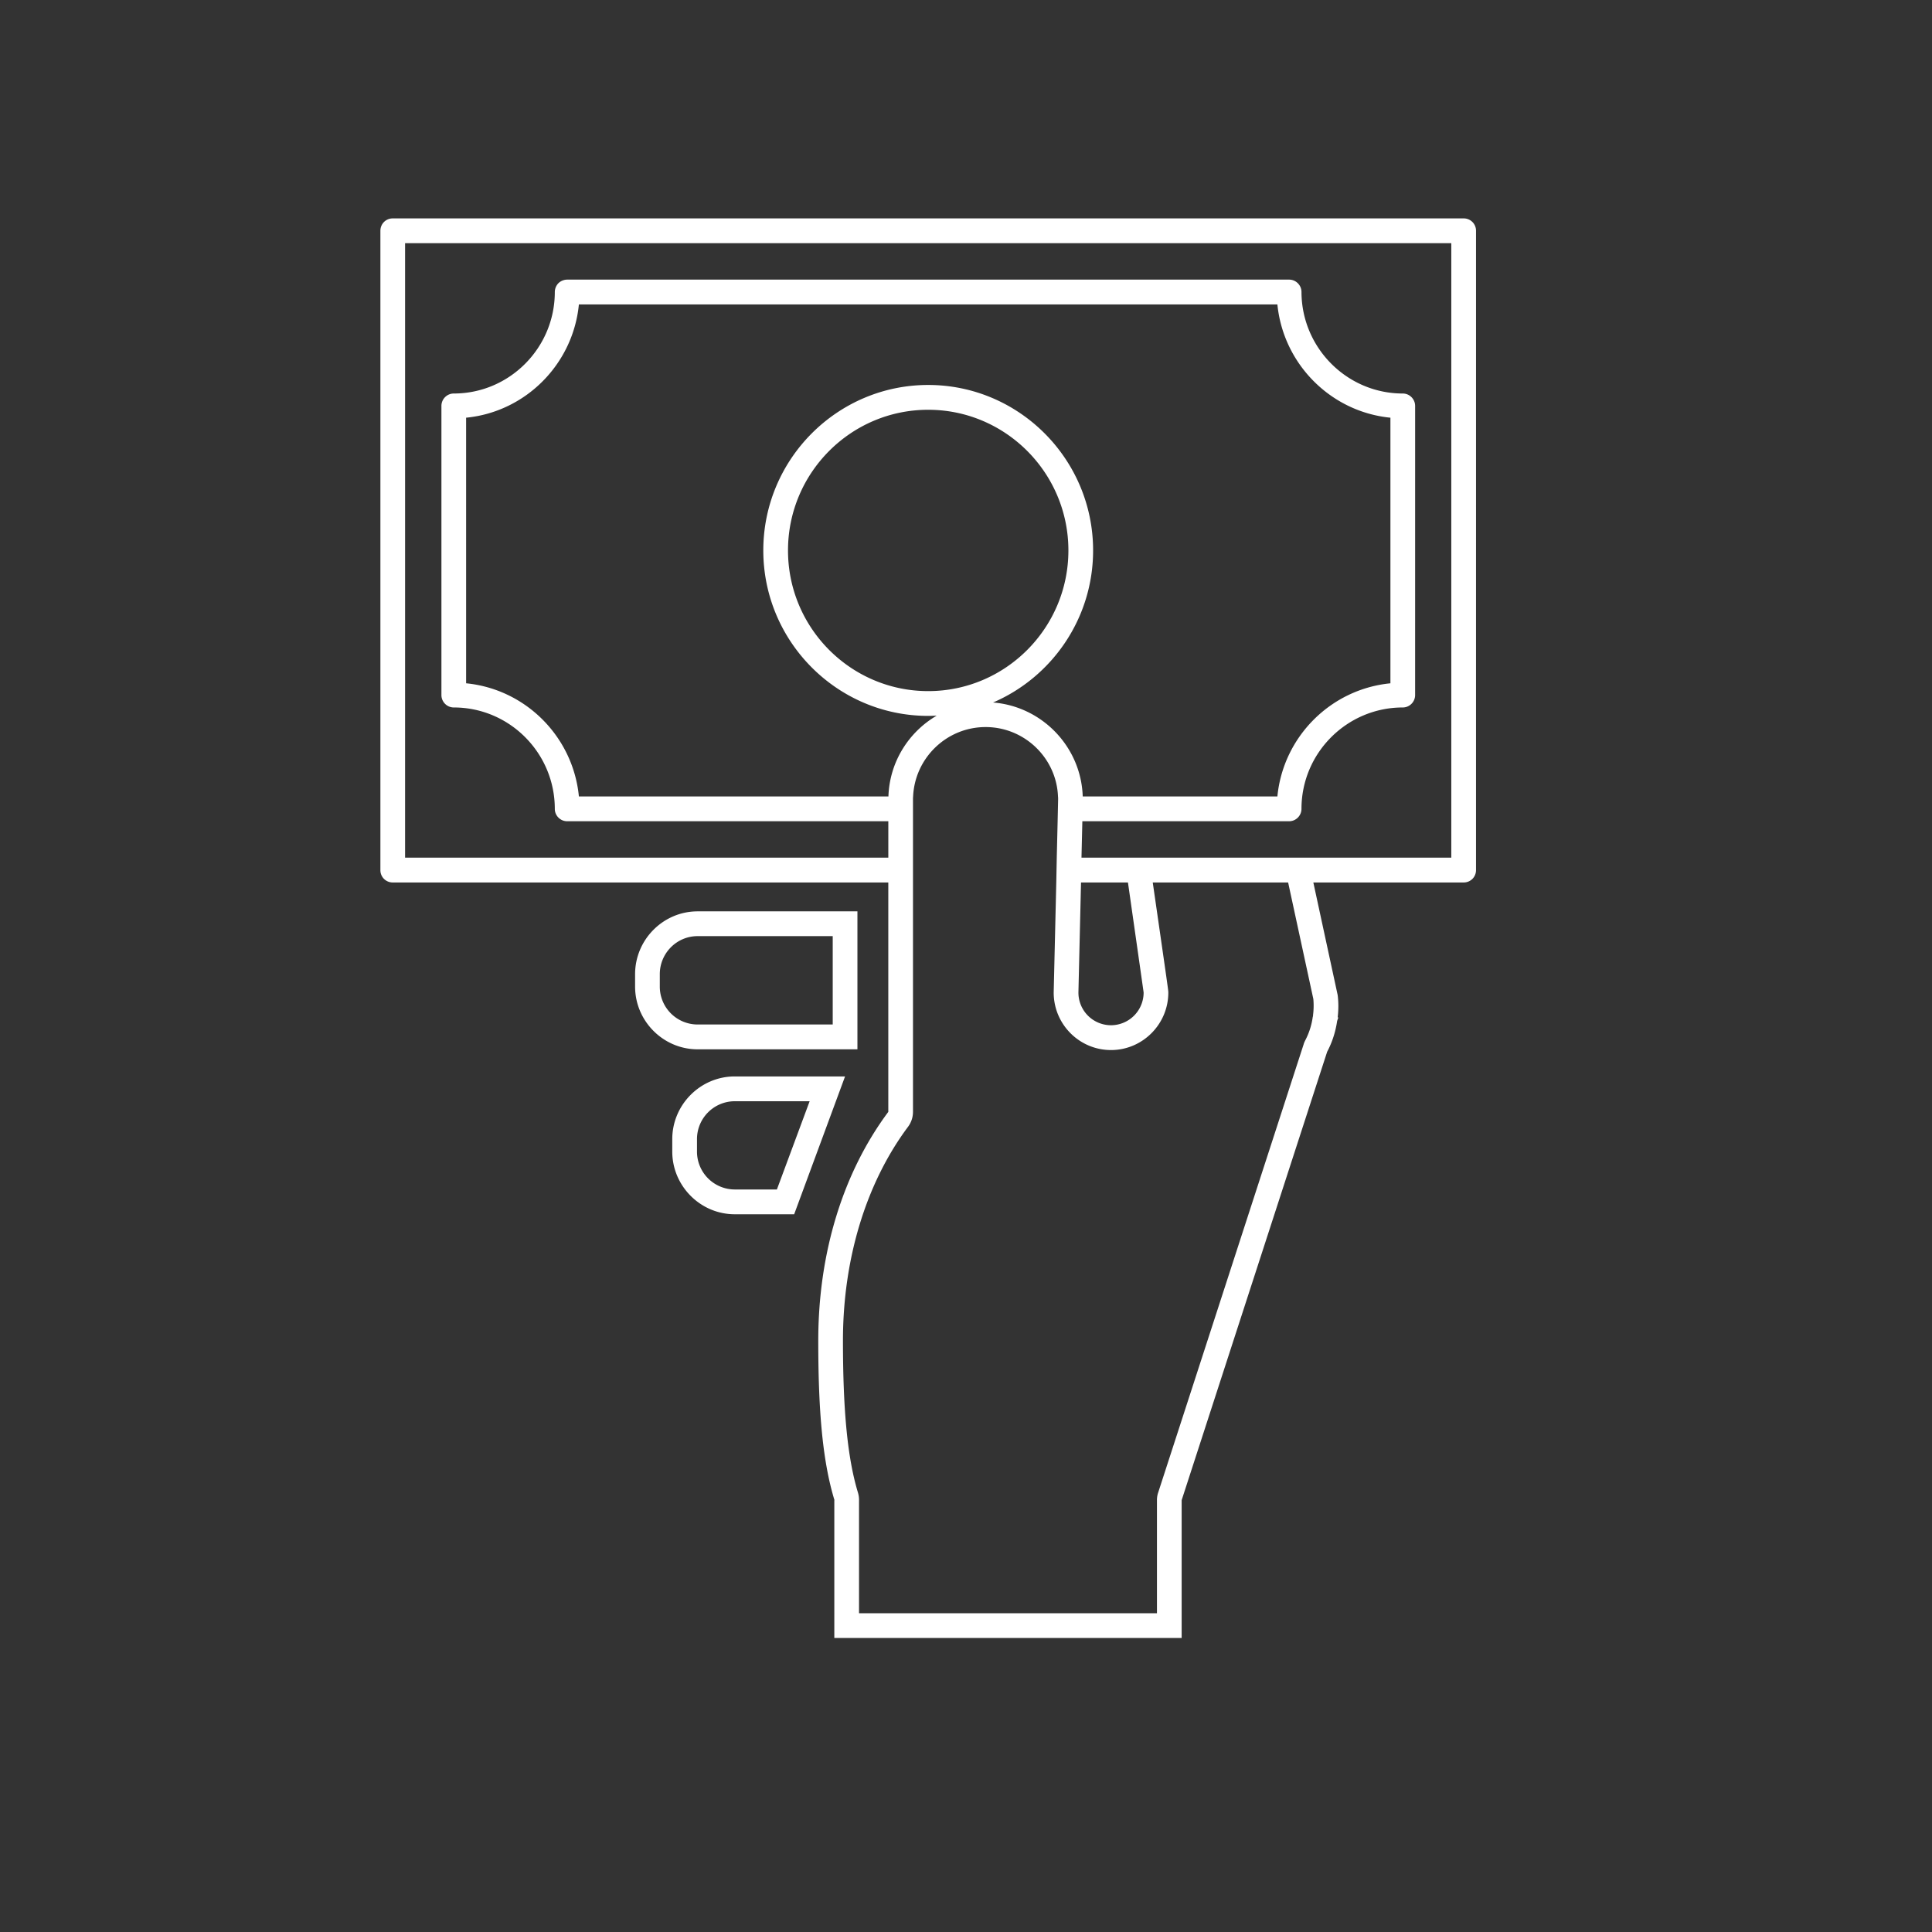 <svg width="230" height="230" viewBox="0 0 230 230" xmlns="http://www.w3.org/2000/svg"><rect x="0" y="0" width="230" height="230" fill="#333333" stroke="none"/><title>246DB110-9888-41E6-9FC9-27D3F71EBFC6</title><g fill="#FFF" fill-rule="evenodd"><path d="M174.245 26H46.755c-.823 0-1.47.65-1.47 1.476v76.104a1.46 1.46 0 0 0 1.47 1.476h58.995v27.31c-5.367 7.2-8.337 16.747-8.337 27.223 0 7.879.442 14.149 1.926 18.99l-.015.015V195h41.349v-16.408l17.322-53.381c.603-1.137 1-2.376 1.19-3.675l.148-.428-.088.03c.103-.872.118-1.771 0-2.686l-2.895-13.396h17.896c.824 0 1.471-.65 1.471-1.476V27.476A1.462 1.462 0 0 0 174.245 26zm-17.895 92.926a8.883 8.883 0 0 1-.03 1.874c0 .045 0 .103-.015.148a.523.523 0 0 1-.03.148 8.475 8.475 0 0 1-.881 2.744c-.073.148-.148.295-.191.458L137.88 177.68a2.77 2.77 0 0 0-.148.915v13.456h-35.467v-13.353a3.109 3.109 0 0 0-.118-.975c-1.235-4.057-1.795-9.65-1.795-18.133 0-9.723 2.75-18.754 7.75-25.452a2.978 2.978 0 0 0 .587-1.77V95.215c0-.133 0-.265.015-.398.206-4.59 4-8.262 8.631-8.262 4.647 0 8.44 3.703 8.616 8.262.015.103.015.221.015.34l-.058 2.612-.103 4.337-.058 2.952-.308 13.101c0 3.779 3.058 6.847 6.823 6.847 3.75 0 6.823-3.068 6.823-6.847 0-.251 0-.264-1.853-13.1h16.117l3 13.867zm-27.454-24.111c-.19-5.917-4.852-10.726-10.676-11.184 6.999-3.01 11.911-9.99 11.911-18.104 0-10.859-8.809-19.698-19.631-19.698-10.822 0-19.631 8.839-19.631 19.698 0 10.86 8.809 19.698 19.631 19.698.339 0 .676-.015 1.014-.03-3.338 1.947-5.618 5.519-5.749 9.62h-36.85c-.69-7.111-6.339-12.778-13.426-13.471V49.726c7.087-.693 12.735-6.373 13.426-13.486h83.155c.706 7.11 6.367 12.79 13.456 13.486v31.62c-7.102.693-12.764 6.36-13.456 13.47h-23.174v-.001zM110.5 82.275c-9.206 0-16.69-7.51-16.69-16.746 0-9.237 7.484-16.746 16.69-16.746 9.206 0 16.69 7.51 16.69 16.746 0 9.237-7.484 16.746-16.69 16.746zm25.646 35.883a3.894 3.894 0 0 1-3.881 3.894 3.884 3.884 0 0 1-3.882-3.894l.31-13.102h5.587c.659 4.618 1.866 13.058 1.866 13.102zm36.63-16.054h-44.028l.103-4.337h24.617c.808 0 1.47-.665 1.47-1.476 0-6.655 5.413-12.069 12.059-12.069.808 0 1.47-.664 1.47-1.476V48.323c0-.811-.662-1.476-1.47-1.476-6.633 0-12.043-5.43-12.058-12.083 0-.812-.663-1.476-1.471-1.476h-85.95a1.54 1.54 0 0 0-1.043.428 1.53 1.53 0 0 0-.427 1.048c0 6.654-5.397 12.083-12.028 12.083-.808 0-1.47.665-1.47 1.476v34.423c0 .812.662 1.476 1.47 1.476 6.633 0 12.028 5.416 12.028 12.069 0 .811.662 1.476 1.47 1.476h38.234v4.337H48.224V28.952h124.55v73.152h.002z"/><path d="M102.075 124.916v-16.421H83.046c-4.087 0-7.44 3.363-7.44 7.48v1.477c0 4.1 3.351 7.466 7.44 7.466h19.029v-.002zm-23.528-7.466v-1.476c0-2.494 2.014-4.53 4.5-4.53h16.086v10.52H83.046a4.506 4.506 0 0 1-4.499-4.514zM87.472 128.147c-4.087 0-7.44 3.363-7.44 7.466v1.476c0 4.101 3.351 7.466 7.44 7.466h7.072l6.058-16.408h-13.13zm5.016 13.457h-5.014a4.506 4.506 0 0 1-4.499-4.515v-1.476a4.506 4.506 0 0 1 4.499-4.514h8.912l-3.898 10.505z"/></g></svg>